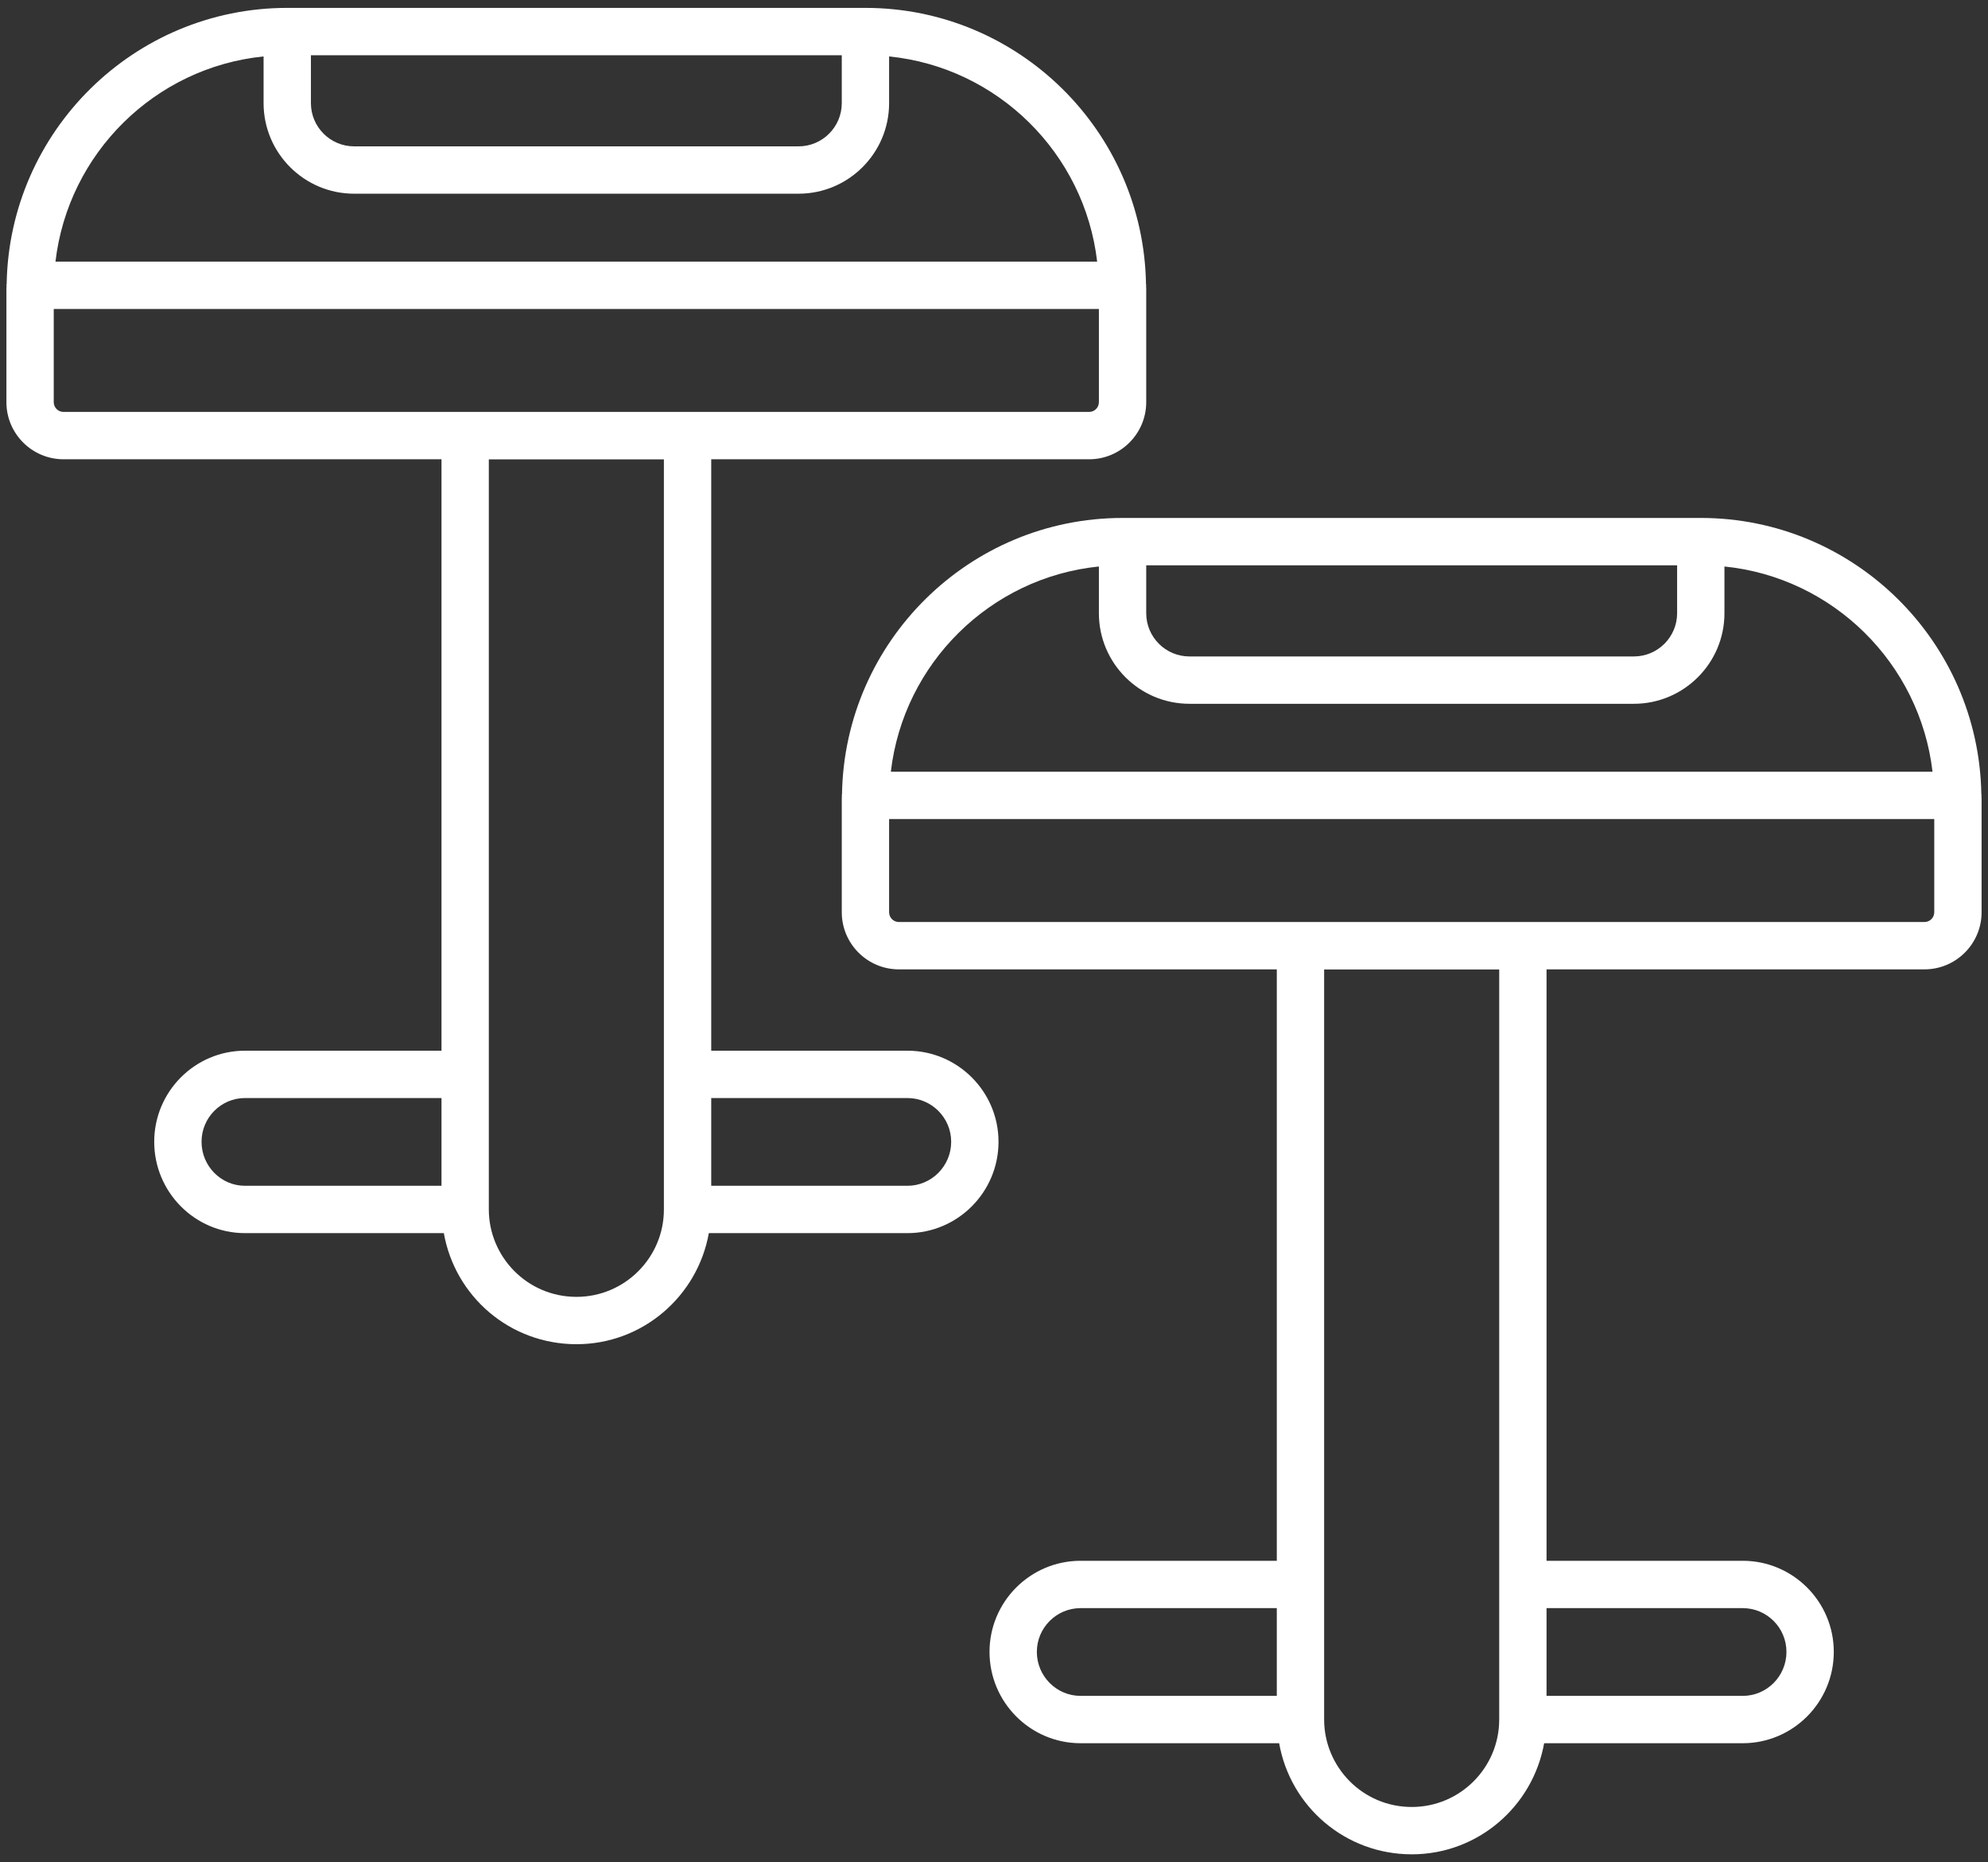 <svg width="63" height="59" viewBox="0 0 63 59" fill="none" xmlns="http://www.w3.org/2000/svg">
<rect x="0" y="0" width="63" height="59" fill="#333333" stroke="none"/>
<path d="M62.789 25.164C62.71 20.324 58.755 16.41 53.898 16.41H35.574C30.717 16.41 26.762 20.324 26.683 25.164C26.683 25.176 26.676 25.187 26.676 25.2C26.676 25.208 26.68 25.214 26.68 25.222C26.68 25.252 26.676 25.28 26.676 25.31V28.902C26.676 29.9 27.487 30.712 28.485 30.712H40.462V49.45H34.243C32.652 49.45 31.358 50.745 31.358 52.336C31.358 53.932 32.652 55.23 34.243 55.23H40.536C40.894 57.244 42.636 58.75 44.74 58.75C46.838 58.75 48.577 57.227 48.934 55.23H55.228C56.819 55.23 58.113 53.932 58.113 52.336C58.113 50.745 56.819 49.45 55.228 49.45H49.01V30.712H60.987C61.985 30.712 62.797 29.9 62.797 28.902V25.31C62.797 25.28 62.793 25.252 62.792 25.222C62.793 25.214 62.797 25.208 62.797 25.2C62.797 25.187 62.79 25.176 62.789 25.164ZM40.462 53.73H34.243C33.48 53.73 32.858 53.105 32.858 52.336C32.858 51.572 33.48 50.95 34.243 50.95H40.462V53.73ZM36.324 17.91H53.148V19.429C53.148 20.184 52.533 20.798 51.778 20.798H37.694C36.938 20.798 36.324 20.184 36.324 19.429V17.91ZM34.824 17.948V19.429C34.824 21.011 36.111 22.298 37.694 22.298H51.778C53.36 22.298 54.648 21.011 54.648 19.429V17.948C58.093 18.297 60.842 21.02 61.242 24.45H28.231C28.63 21.02 31.379 18.297 34.824 17.948ZM47.51 54.48C47.51 56.008 46.268 57.25 44.74 57.25C43.17 57.25 41.962 55.971 41.962 54.48C41.962 45.955 41.962 39.696 41.962 30.715H47.51C47.51 39.684 47.51 45.938 47.51 54.48ZM55.228 50.95C55.992 50.95 56.613 51.572 56.613 52.336C56.613 53.105 55.992 53.73 55.228 53.73H49.01V50.95H55.228ZM61.297 28.902C61.297 29.073 61.158 29.212 60.987 29.212H28.485C28.314 29.212 28.176 29.073 28.176 28.902V25.95H61.297L61.297 28.902Z" fill="white"/>
<path d="M0.203 12.741C0.203 13.739 1.015 14.551 2.013 14.551H13.991V33.289H7.763C6.177 33.289 4.887 34.584 4.887 36.175C4.887 37.77 6.177 39.069 7.763 39.069H14.065C14.422 41.078 16.158 42.588 18.27 42.588C20.367 42.588 22.107 41.065 22.463 39.069H28.757C30.348 39.069 31.643 37.77 31.643 36.175C31.643 34.584 30.348 33.289 28.757 33.289H22.539V14.551H34.515C35.513 14.551 36.324 13.739 36.324 12.741V9.148C36.324 9.119 36.32 9.09 36.32 9.061C36.32 9.053 36.324 9.047 36.324 9.039C36.324 9.026 36.318 9.015 36.317 9.002C36.238 4.164 32.283 0.25 27.426 0.25H9.103C4.245 0.25 0.29 4.164 0.211 9.002C0.21 9.015 0.203 9.026 0.203 9.039C0.203 9.047 0.207 9.053 0.208 9.061C0.207 9.09 0.203 9.119 0.203 9.148L0.203 12.741ZM13.991 37.569H7.763C7.004 37.569 6.387 36.943 6.387 36.175C6.387 35.411 7.004 34.789 7.763 34.789H13.991L13.991 37.569ZM21.039 38.319C21.039 39.846 19.797 41.088 18.27 41.088C16.703 41.088 15.491 39.814 15.491 38.319C15.491 29.794 15.491 23.534 15.491 14.554H21.039C21.039 23.523 21.039 29.777 21.039 38.319ZM28.757 34.789C29.52 34.789 30.143 35.411 30.143 36.175C30.143 36.943 29.52 37.569 28.757 37.569H22.539V34.789H28.757ZM9.853 1.75H26.676V3.268C26.676 4.022 26.061 4.637 25.306 4.637H11.222C10.467 4.637 9.853 4.022 9.853 3.268V1.75ZM8.353 1.788V3.268C8.353 4.85 9.64 6.137 11.222 6.137H25.306C26.889 6.137 28.176 4.85 28.176 3.268V1.788C31.62 2.136 34.37 4.859 34.769 8.289H1.758C2.158 4.859 4.907 2.136 8.353 1.788ZM1.703 9.789H34.824V12.741C34.824 12.912 34.686 13.051 34.515 13.051H2.013C1.842 13.051 1.703 12.912 1.703 12.741V9.789Z" fill="white"/>
</svg>
